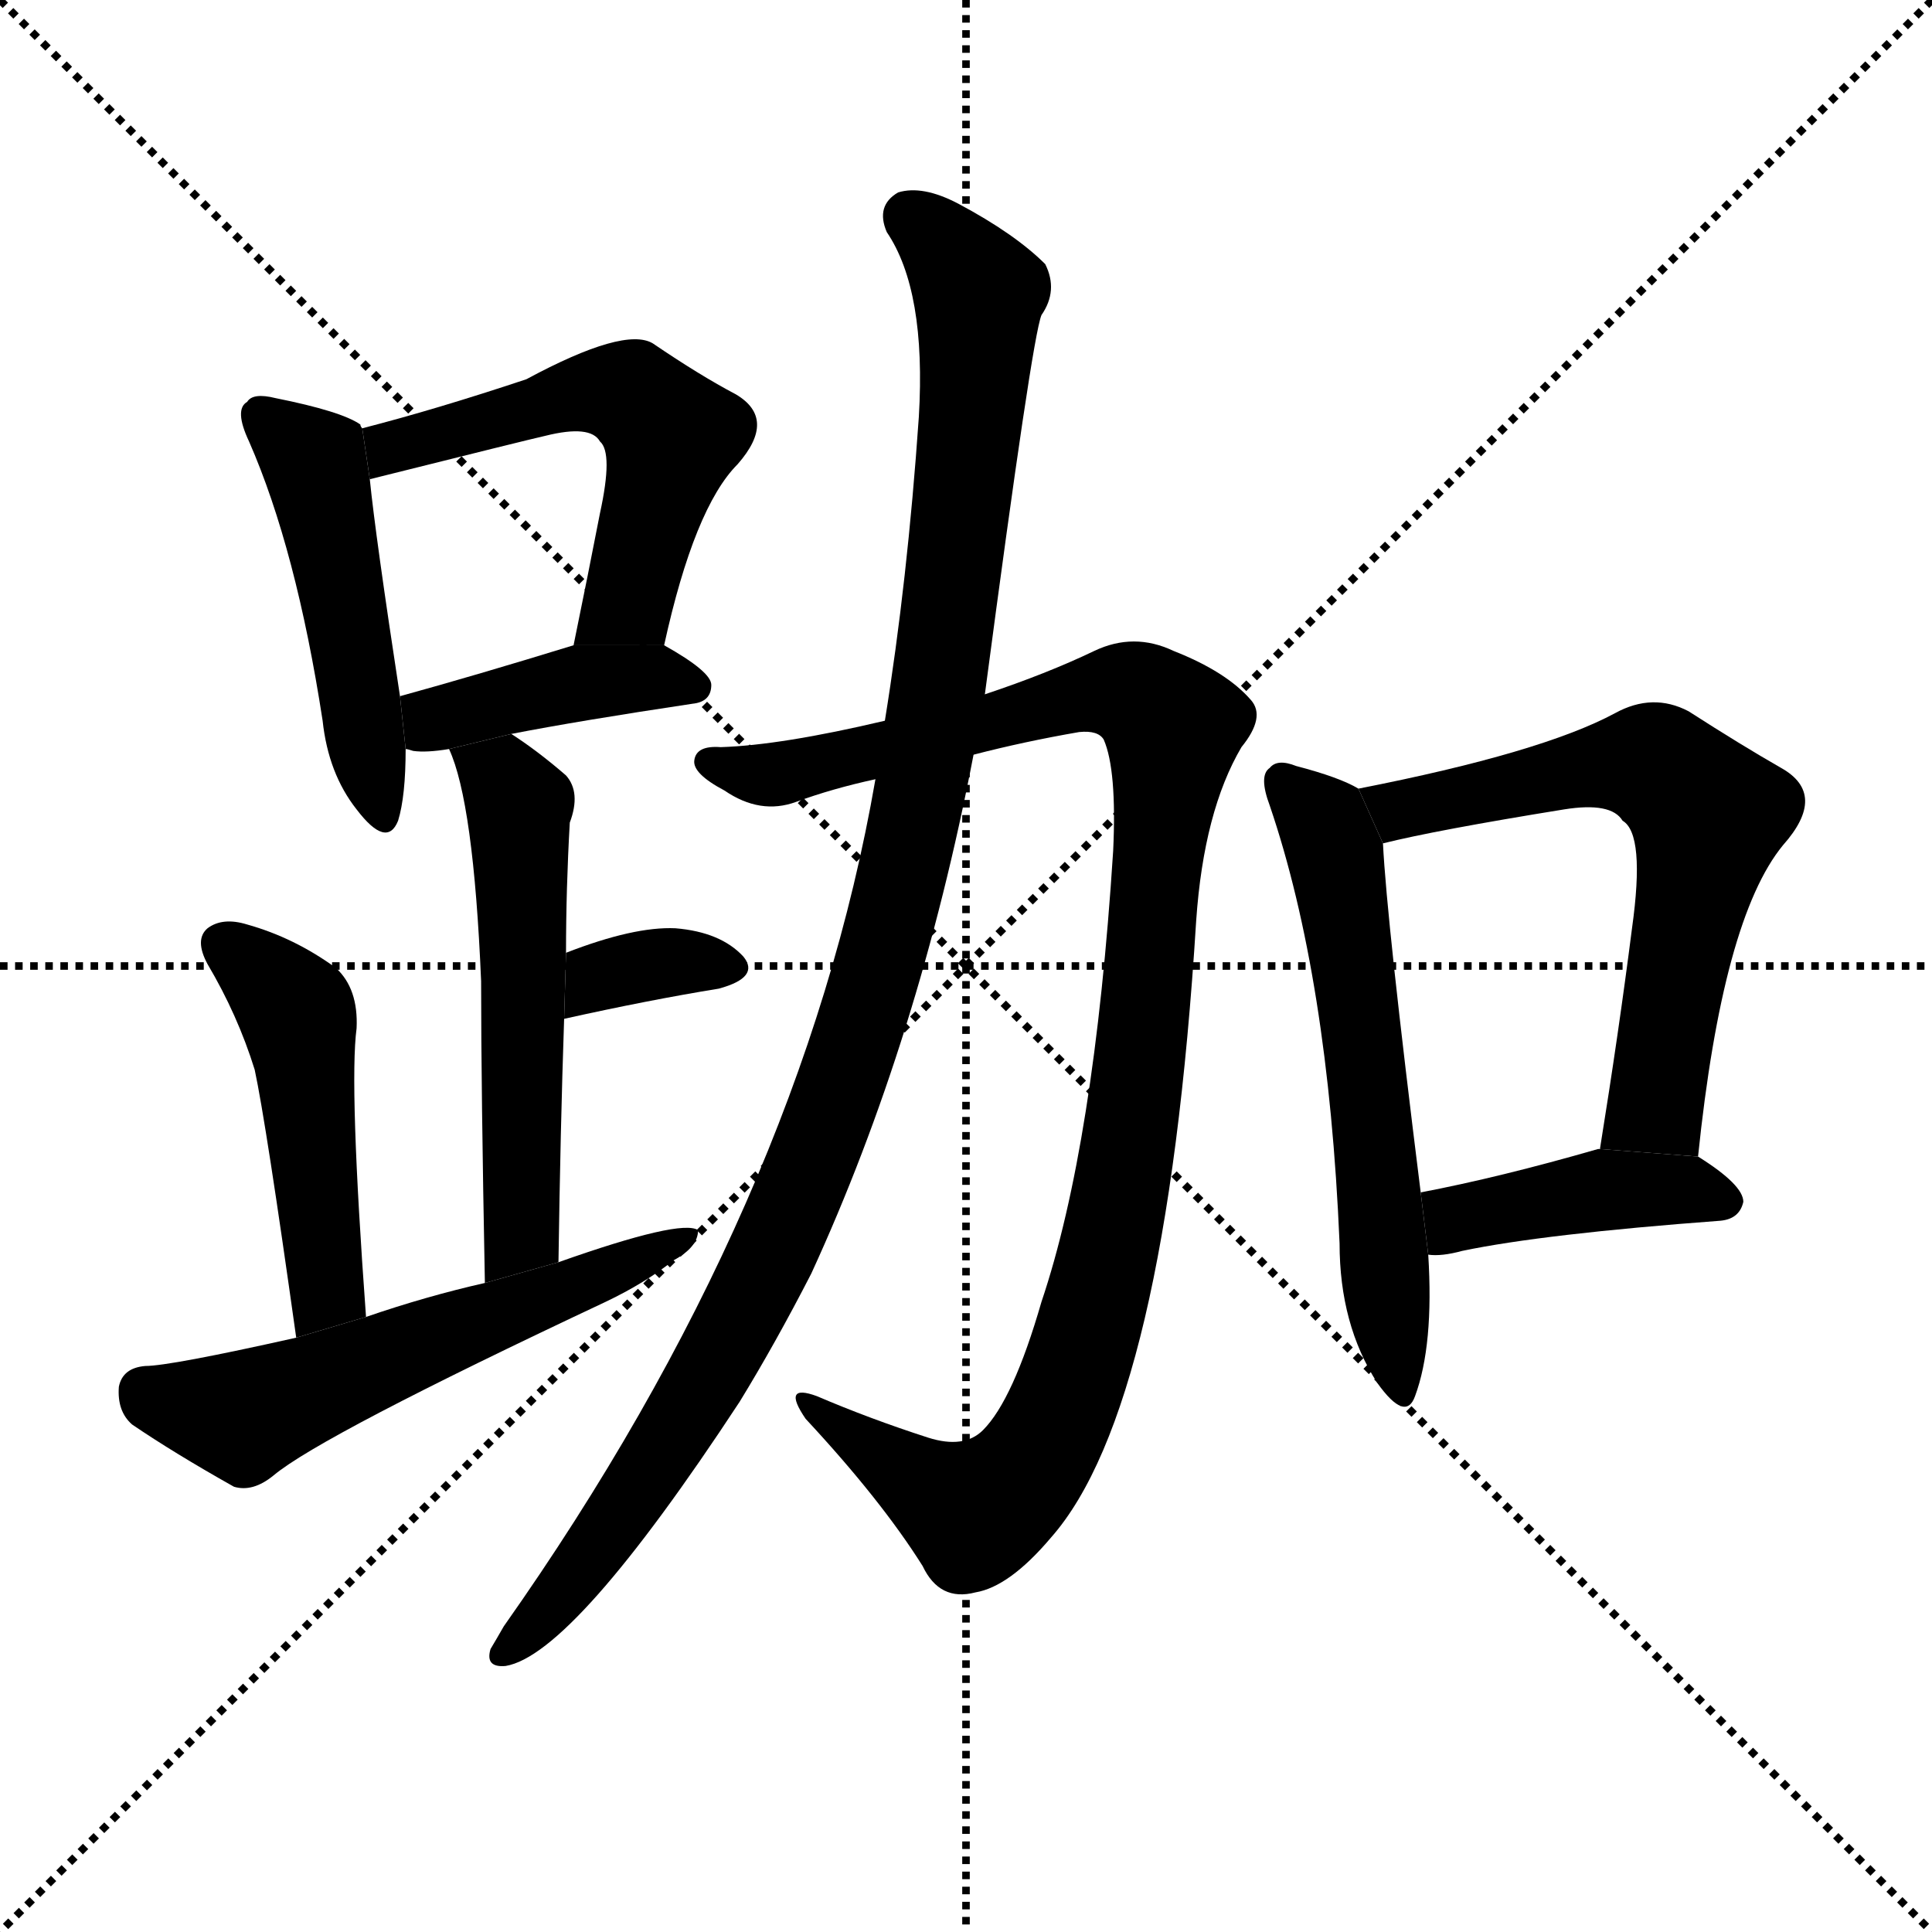 <svg version="1.1" viewBox="0 0 1024 1024" xmlns="http://www.w3.org/2000/svg">
  <g stroke="black" stroke-dasharray="1,1" stroke-width="1" transform="scale(4, 4)">
    <line x1="0" y1="0" x2="256" y2="256"></line>
    <line x1="256" y1="0" x2="0" y2="256"></line>
    <line x1="128" y1="0" x2="128" y2="256"></line>
    <line x1="0" y1="128" x2="256" y2="128"></line>
  </g>
  <g transform="scale(1, -1) translate(0, -900)">
    <style type="text/css">
      
        @keyframes keyframes0 {
          from {
            stroke: blue;
            stroke-dashoffset: 479;
            stroke-width: 128;
          }
          61% {
            animation-timing-function: step-end;
            stroke: blue;
            stroke-dashoffset: 0;
            stroke-width: 128;
          }
          to {
            stroke: black;
            stroke-width: 1024;
          }
        }
        #make-me-a-hanzi-animation-0 {
          animation: keyframes0 0.64s both;
          animation-delay: 0s;
          animation-timing-function: linear;
        }
      
        @keyframes keyframes1 {
          from {
            stroke: blue;
            stroke-dashoffset: 545;
            stroke-width: 128;
          }
          64% {
            animation-timing-function: step-end;
            stroke: blue;
            stroke-dashoffset: 0;
            stroke-width: 128;
          }
          to {
            stroke: black;
            stroke-width: 1024;
          }
        }
        #make-me-a-hanzi-animation-1 {
          animation: keyframes1 0.694s both;
          animation-delay: 0.64s;
          animation-timing-function: linear;
        }
      
        @keyframes keyframes2 {
          from {
            stroke: blue;
            stroke-dashoffset: 410;
            stroke-width: 128;
          }
          57% {
            animation-timing-function: step-end;
            stroke: blue;
            stroke-dashoffset: 0;
            stroke-width: 128;
          }
          to {
            stroke: black;
            stroke-width: 1024;
          }
        }
        #make-me-a-hanzi-animation-2 {
          animation: keyframes2 0.584s both;
          animation-delay: 1.333s;
          animation-timing-function: linear;
        }
      
        @keyframes keyframes3 {
          from {
            stroke: blue;
            stroke-dashoffset: 548;
            stroke-width: 128;
          }
          64% {
            animation-timing-function: step-end;
            stroke: blue;
            stroke-dashoffset: 0;
            stroke-width: 128;
          }
          to {
            stroke: black;
            stroke-width: 1024;
          }
        }
        #make-me-a-hanzi-animation-3 {
          animation: keyframes3 0.696s both;
          animation-delay: 1.917s;
          animation-timing-function: linear;
        }
      
        @keyframes keyframes4 {
          from {
            stroke: blue;
            stroke-dashoffset: 343;
            stroke-width: 128;
          }
          53% {
            animation-timing-function: step-end;
            stroke: blue;
            stroke-dashoffset: 0;
            stroke-width: 128;
          }
          to {
            stroke: black;
            stroke-width: 1024;
          }
        }
        #make-me-a-hanzi-animation-4 {
          animation: keyframes4 0.529s both;
          animation-delay: 2.613s;
          animation-timing-function: linear;
        }
      
        @keyframes keyframes5 {
          from {
            stroke: blue;
            stroke-dashoffset: 474;
            stroke-width: 128;
          }
          61% {
            animation-timing-function: step-end;
            stroke: blue;
            stroke-dashoffset: 0;
            stroke-width: 128;
          }
          to {
            stroke: black;
            stroke-width: 1024;
          }
        }
        #make-me-a-hanzi-animation-5 {
          animation: keyframes5 0.636s both;
          animation-delay: 3.142s;
          animation-timing-function: linear;
        }
      
        @keyframes keyframes6 {
          from {
            stroke: blue;
            stroke-dashoffset: 566;
            stroke-width: 128;
          }
          65% {
            animation-timing-function: step-end;
            stroke: blue;
            stroke-dashoffset: 0;
            stroke-width: 128;
          }
          to {
            stroke: black;
            stroke-width: 1024;
          }
        }
        #make-me-a-hanzi-animation-6 {
          animation: keyframes6 0.711s both;
          animation-delay: 3.778s;
          animation-timing-function: linear;
        }
      
        @keyframes keyframes7 {
          from {
            stroke: blue;
            stroke-dashoffset: 1048;
            stroke-width: 128;
          }
          77% {
            animation-timing-function: step-end;
            stroke: blue;
            stroke-dashoffset: 0;
            stroke-width: 128;
          }
          to {
            stroke: black;
            stroke-width: 1024;
          }
        }
        #make-me-a-hanzi-animation-7 {
          animation: keyframes7 1.103s both;
          animation-delay: 4.488s;
          animation-timing-function: linear;
        }
      
        @keyframes keyframes8 {
          from {
            stroke: blue;
            stroke-dashoffset: 1087;
            stroke-width: 128;
          }
          78% {
            animation-timing-function: step-end;
            stroke: blue;
            stroke-dashoffset: 0;
            stroke-width: 128;
          }
          to {
            stroke: black;
            stroke-width: 1024;
          }
        }
        #make-me-a-hanzi-animation-8 {
          animation: keyframes8 1.135s both;
          animation-delay: 5.591s;
          animation-timing-function: linear;
        }
      
        @keyframes keyframes9 {
          from {
            stroke: blue;
            stroke-dashoffset: 588;
            stroke-width: 128;
          }
          66% {
            animation-timing-function: step-end;
            stroke: blue;
            stroke-dashoffset: 0;
            stroke-width: 128;
          }
          to {
            stroke: black;
            stroke-width: 1024;
          }
        }
        #make-me-a-hanzi-animation-9 {
          animation: keyframes9 0.729s both;
          animation-delay: 6.726s;
          animation-timing-function: linear;
        }
      
        @keyframes keyframes10 {
          from {
            stroke: blue;
            stroke-dashoffset: 628;
            stroke-width: 128;
          }
          67% {
            animation-timing-function: step-end;
            stroke: blue;
            stroke-dashoffset: 0;
            stroke-width: 128;
          }
          to {
            stroke: black;
            stroke-width: 1024;
          }
        }
        #make-me-a-hanzi-animation-10 {
          animation: keyframes10 0.761s both;
          animation-delay: 7.454s;
          animation-timing-function: linear;
        }
      
        @keyframes keyframes11 {
          from {
            stroke: blue;
            stroke-dashoffset: 417;
            stroke-width: 128;
          }
          58% {
            animation-timing-function: step-end;
            stroke: blue;
            stroke-dashoffset: 0;
            stroke-width: 128;
          }
          to {
            stroke: black;
            stroke-width: 1024;
          }
        }
        #make-me-a-hanzi-animation-11 {
          animation: keyframes11 0.589s both;
          animation-delay: 8.215s;
          animation-timing-function: linear;
        }
      
    </style>
    
      <path d="M 192 673 Q 191 674 191 675 Q 181 682 146 689 Q 134 692 131 687 Q 124 683 132 666 Q 157 609 171 518 Q 174 490 189 471 Q 205 450 211 465 Q 215 478 215 503 L 212 531 Q 199 616 196 646 L 192 673 Z" fill="black"></path>
    
      <path d="M 352 558 Q 368 631 391 654 Q 412 678 390 691 Q 371 701 346 718 Q 331 727 279 699 Q 231 683 192 673 L 196 646 Q 280 667 289 669 Q 313 675 318 666 Q 325 660 318 628 Q 312 597 304 558 L 352 558 Z" fill="black"></path>
    
      <path d="M 271 511 Q 307 518 367 527 Q 377 528 377 537 Q 377 544 352 558 L 304 558 Q 252 542 212 531 L 215 503 Q 216 503 219 502 Q 226 501 238 503 L 271 511 Z" fill="black"></path>
    
      <path d="M 296 231 Q 297 301 299 360 L 300 395 Q 300 429 302 464 Q 308 480 300 489 Q 285 502 271 511 L 238 503 Q 251 475 255 380 Q 255 323 257 220 L 296 231 Z" fill="black"></path>
    
      <path d="M 299 360 Q 344 370 381 376 Q 403 382 394 393 Q 382 406 358 408 Q 336 409 300 395 L 299 360 Z" fill="black"></path>
    
      <path d="M 194 202 Q 185 325 189 355 Q 190 376 178 387 Q 156 403 131 410 Q 118 414 110 408 Q 103 402 110 389 Q 126 362 135 333 Q 141 305 157 191 L 194 202 Z" fill="black"></path>
    
      <path d="M 157 191 Q 90 176 77 176 Q 65 175 63 165 Q 62 152 70 145 Q 92 130 124 112 Q 134 109 145 118 Q 170 139 321 210 Q 342 220 357 232 Q 370 239 370 248 Q 361 254 296 231 L 257 220 Q 226 213 194 202 L 157 191 Z" fill="black"></path>
    
      <path d="M 516 500 Q 543 507 572 512 Q 582 513 585 508 Q 592 492 590 449 Q 580 293 552 210 Q 537 158 521 142 Q 511 132 492 138 Q 461 148 433 160 Q 414 167 427 148 Q 467 105 489 70 Q 498 51 517 56 Q 535 59 557 85 Q 618 154 634 412 Q 638 470 658 504 Q 671 520 663 529 Q 650 544 622 555 Q 601 565 580 555 Q 555 543 522 532 L 469 518 Q 414 505 382 504 Q 369 505 368 497 Q 367 490 384 481 Q 403 468 422 475 Q 441 482 464 487 L 516 500 Z" fill="black"></path>
    
      <path d="M 464 487 Q 425 262 267 38 Q 263 31 260 26 Q 257 16 268 17 Q 304 23 392 157 Q 411 188 430 225 Q 487 349 516 500 L 522 532 Q 547 721 552 733 Q 561 746 554 760 Q 538 776 508 792 Q 489 802 476 798 Q 464 791 470 777 Q 491 746 487 679 Q 481 592 469 518 L 464 487 Z" fill="black"></path>
    
      <path d="M 720 482 Q 710 488 687 494 Q 677 498 673 493 Q 667 489 673 473 Q 704 382 710 241 Q 710 198 730 167 Q 745 146 750 160 Q 760 187 757 235 L 753 268 Q 735 412 733 453 L 720 482 Z" fill="black"></path>
    
      <path d="M 900 287 Q 913 413 945 452 Q 969 479 944 493 Q 923 505 895 523 Q 876 533 856 522 Q 817 501 720 482 L 733 453 Q 761 460 829 471 Q 854 475 860 465 Q 872 458 865 408 Q 858 353 848 291 L 900 287 Z" fill="black"></path>
    
      <path d="M 757 235 Q 764 234 775 237 Q 818 246 912 253 Q 922 254 924 263 Q 924 272 900 287 L 848 291 L 847 291 Q 795 276 753 268 L 757 235 Z" fill="black"></path>
    
    
      <clipPath id="make-me-a-hanzi-clip-0">
        <path d="M 192 673 Q 191 674 191 675 Q 181 682 146 689 Q 134 692 131 687 Q 124 683 132 666 Q 157 609 171 518 Q 174 490 189 471 Q 205 450 211 465 Q 215 478 215 503 L 212 531 Q 199 616 196 646 L 192 673 Z"></path>
      </clipPath>
      <path clip-path="url(#make-me-a-hanzi-clip-0)" d="M 140 679 L 166 656 L 201 471" fill="none" id="make-me-a-hanzi-animation-0" stroke-dasharray="351 702" stroke-linecap="round"></path>
    
      <clipPath id="make-me-a-hanzi-clip-1">
        <path d="M 352 558 Q 368 631 391 654 Q 412 678 390 691 Q 371 701 346 718 Q 331 727 279 699 Q 231 683 192 673 L 196 646 Q 280 667 289 669 Q 313 675 318 666 Q 325 660 318 628 Q 312 597 304 558 L 352 558 Z"></path>
      </clipPath>
      <path clip-path="url(#make-me-a-hanzi-clip-1)" d="M 201 667 L 209 662 L 314 693 L 336 690 L 347 680 L 356 669 L 333 581 L 310 565" fill="none" id="make-me-a-hanzi-animation-1" stroke-dasharray="417 834" stroke-linecap="round"></path>
    
      <clipPath id="make-me-a-hanzi-clip-2">
        <path d="M 271 511 Q 307 518 367 527 Q 377 528 377 537 Q 377 544 352 558 L 304 558 Q 252 542 212 531 L 215 503 Q 216 503 219 502 Q 226 501 238 503 L 271 511 Z"></path>
      </clipPath>
      <path clip-path="url(#make-me-a-hanzi-clip-2)" d="M 219 511 L 237 521 L 301 537 L 351 541 L 368 536" fill="none" id="make-me-a-hanzi-animation-2" stroke-dasharray="282 564" stroke-linecap="round"></path>
    
      <clipPath id="make-me-a-hanzi-clip-3">
        <path d="M 296 231 Q 297 301 299 360 L 300 395 Q 300 429 302 464 Q 308 480 300 489 Q 285 502 271 511 L 238 503 Q 251 475 255 380 Q 255 323 257 220 L 296 231 Z"></path>
      </clipPath>
      <path clip-path="url(#make-me-a-hanzi-clip-3)" d="M 244 501 L 267 487 L 276 458 L 277 254 L 273 239 L 261 229" fill="none" id="make-me-a-hanzi-animation-3" stroke-dasharray="420 840" stroke-linecap="round"></path>
    
      <clipPath id="make-me-a-hanzi-clip-4">
        <path d="M 299 360 Q 344 370 381 376 Q 403 382 394 393 Q 382 406 358 408 Q 336 409 300 395 L 299 360 Z"></path>
      </clipPath>
      <path clip-path="url(#make-me-a-hanzi-clip-4)" d="M 306 366 L 312 377 L 330 386 L 363 391 L 384 387" fill="none" id="make-me-a-hanzi-animation-4" stroke-dasharray="215 430" stroke-linecap="round"></path>
    
      <clipPath id="make-me-a-hanzi-clip-5">
        <path d="M 194 202 Q 185 325 189 355 Q 190 376 178 387 Q 156 403 131 410 Q 118 414 110 408 Q 103 402 110 389 Q 126 362 135 333 Q 141 305 157 191 L 194 202 Z"></path>
      </clipPath>
      <path clip-path="url(#make-me-a-hanzi-clip-5)" d="M 119 399 L 158 360 L 174 217 L 160 204" fill="none" id="make-me-a-hanzi-animation-5" stroke-dasharray="346 692" stroke-linecap="round"></path>
    
      <clipPath id="make-me-a-hanzi-clip-6">
        <path d="M 157 191 Q 90 176 77 176 Q 65 175 63 165 Q 62 152 70 145 Q 92 130 124 112 Q 134 109 145 118 Q 170 139 321 210 Q 342 220 357 232 Q 370 239 370 248 Q 361 254 296 231 L 257 220 Q 226 213 194 202 L 157 191 Z"></path>
      </clipPath>
      <path clip-path="url(#make-me-a-hanzi-clip-6)" d="M 76 162 L 129 149 L 366 245" fill="none" id="make-me-a-hanzi-animation-6" stroke-dasharray="438 876" stroke-linecap="round"></path>
    
      <clipPath id="make-me-a-hanzi-clip-7">
        <path d="M 516 500 Q 543 507 572 512 Q 582 513 585 508 Q 592 492 590 449 Q 580 293 552 210 Q 537 158 521 142 Q 511 132 492 138 Q 461 148 433 160 Q 414 167 427 148 Q 467 105 489 70 Q 498 51 517 56 Q 535 59 557 85 Q 618 154 634 412 Q 638 470 658 504 Q 671 520 663 529 Q 650 544 622 555 Q 601 565 580 555 Q 555 543 522 532 L 469 518 Q 414 505 382 504 Q 369 505 368 497 Q 367 490 384 481 Q 403 468 422 475 Q 441 482 464 487 L 516 500 Z"></path>
      </clipPath>
      <path clip-path="url(#make-me-a-hanzi-clip-7)" d="M 377 497 L 405 489 L 424 492 L 595 533 L 622 514 L 599 293 L 585 223 L 559 145 L 544 120 L 517 98 L 437 150" fill="none" id="make-me-a-hanzi-animation-7" stroke-dasharray="920 1840" stroke-linecap="round"></path>
    
      <clipPath id="make-me-a-hanzi-clip-8">
        <path d="M 464 487 Q 425 262 267 38 Q 263 31 260 26 Q 257 16 268 17 Q 304 23 392 157 Q 411 188 430 225 Q 487 349 516 500 L 522 532 Q 547 721 552 733 Q 561 746 554 760 Q 538 776 508 792 Q 489 802 476 798 Q 464 791 470 777 Q 491 746 487 679 Q 481 592 469 518 L 464 487 Z"></path>
      </clipPath>
      <path clip-path="url(#make-me-a-hanzi-clip-8)" d="M 482 785 L 512 755 L 518 719 L 500 549 L 467 391 L 429 280 L 369 157 L 311 71 L 269 26" fill="none" id="make-me-a-hanzi-animation-8" stroke-dasharray="959 1918" stroke-linecap="round"></path>
    
      <clipPath id="make-me-a-hanzi-clip-9">
        <path d="M 720 482 Q 710 488 687 494 Q 677 498 673 493 Q 667 489 673 473 Q 704 382 710 241 Q 710 198 730 167 Q 745 146 750 160 Q 760 187 757 235 L 753 268 Q 735 412 733 453 L 720 482 Z"></path>
      </clipPath>
      <path clip-path="url(#make-me-a-hanzi-clip-9)" d="M 681 486 L 699 467 L 711 429 L 741 165" fill="none" id="make-me-a-hanzi-animation-9" stroke-dasharray="460 920" stroke-linecap="round"></path>
    
      <clipPath id="make-me-a-hanzi-clip-10">
        <path d="M 900 287 Q 913 413 945 452 Q 969 479 944 493 Q 923 505 895 523 Q 876 533 856 522 Q 817 501 720 482 L 733 453 Q 761 460 829 471 Q 854 475 860 465 Q 872 458 865 408 Q 858 353 848 291 L 900 287 Z"></path>
      </clipPath>
      <path clip-path="url(#make-me-a-hanzi-clip-10)" d="M 732 478 L 744 471 L 850 495 L 874 495 L 905 468 L 880 323 L 877 314 L 855 298" fill="none" id="make-me-a-hanzi-animation-10" stroke-dasharray="500 1000" stroke-linecap="round"></path>
    
      <clipPath id="make-me-a-hanzi-clip-11">
        <path d="M 757 235 Q 764 234 775 237 Q 818 246 912 253 Q 922 254 924 263 Q 924 272 900 287 L 848 291 L 847 291 Q 795 276 753 268 L 757 235 Z"></path>
      </clipPath>
      <path clip-path="url(#make-me-a-hanzi-clip-11)" d="M 761 241 L 775 255 L 853 270 L 892 270 L 914 263" fill="none" id="make-me-a-hanzi-animation-11" stroke-dasharray="289 578" stroke-linecap="round"></path>
    
  </g>
</svg>
